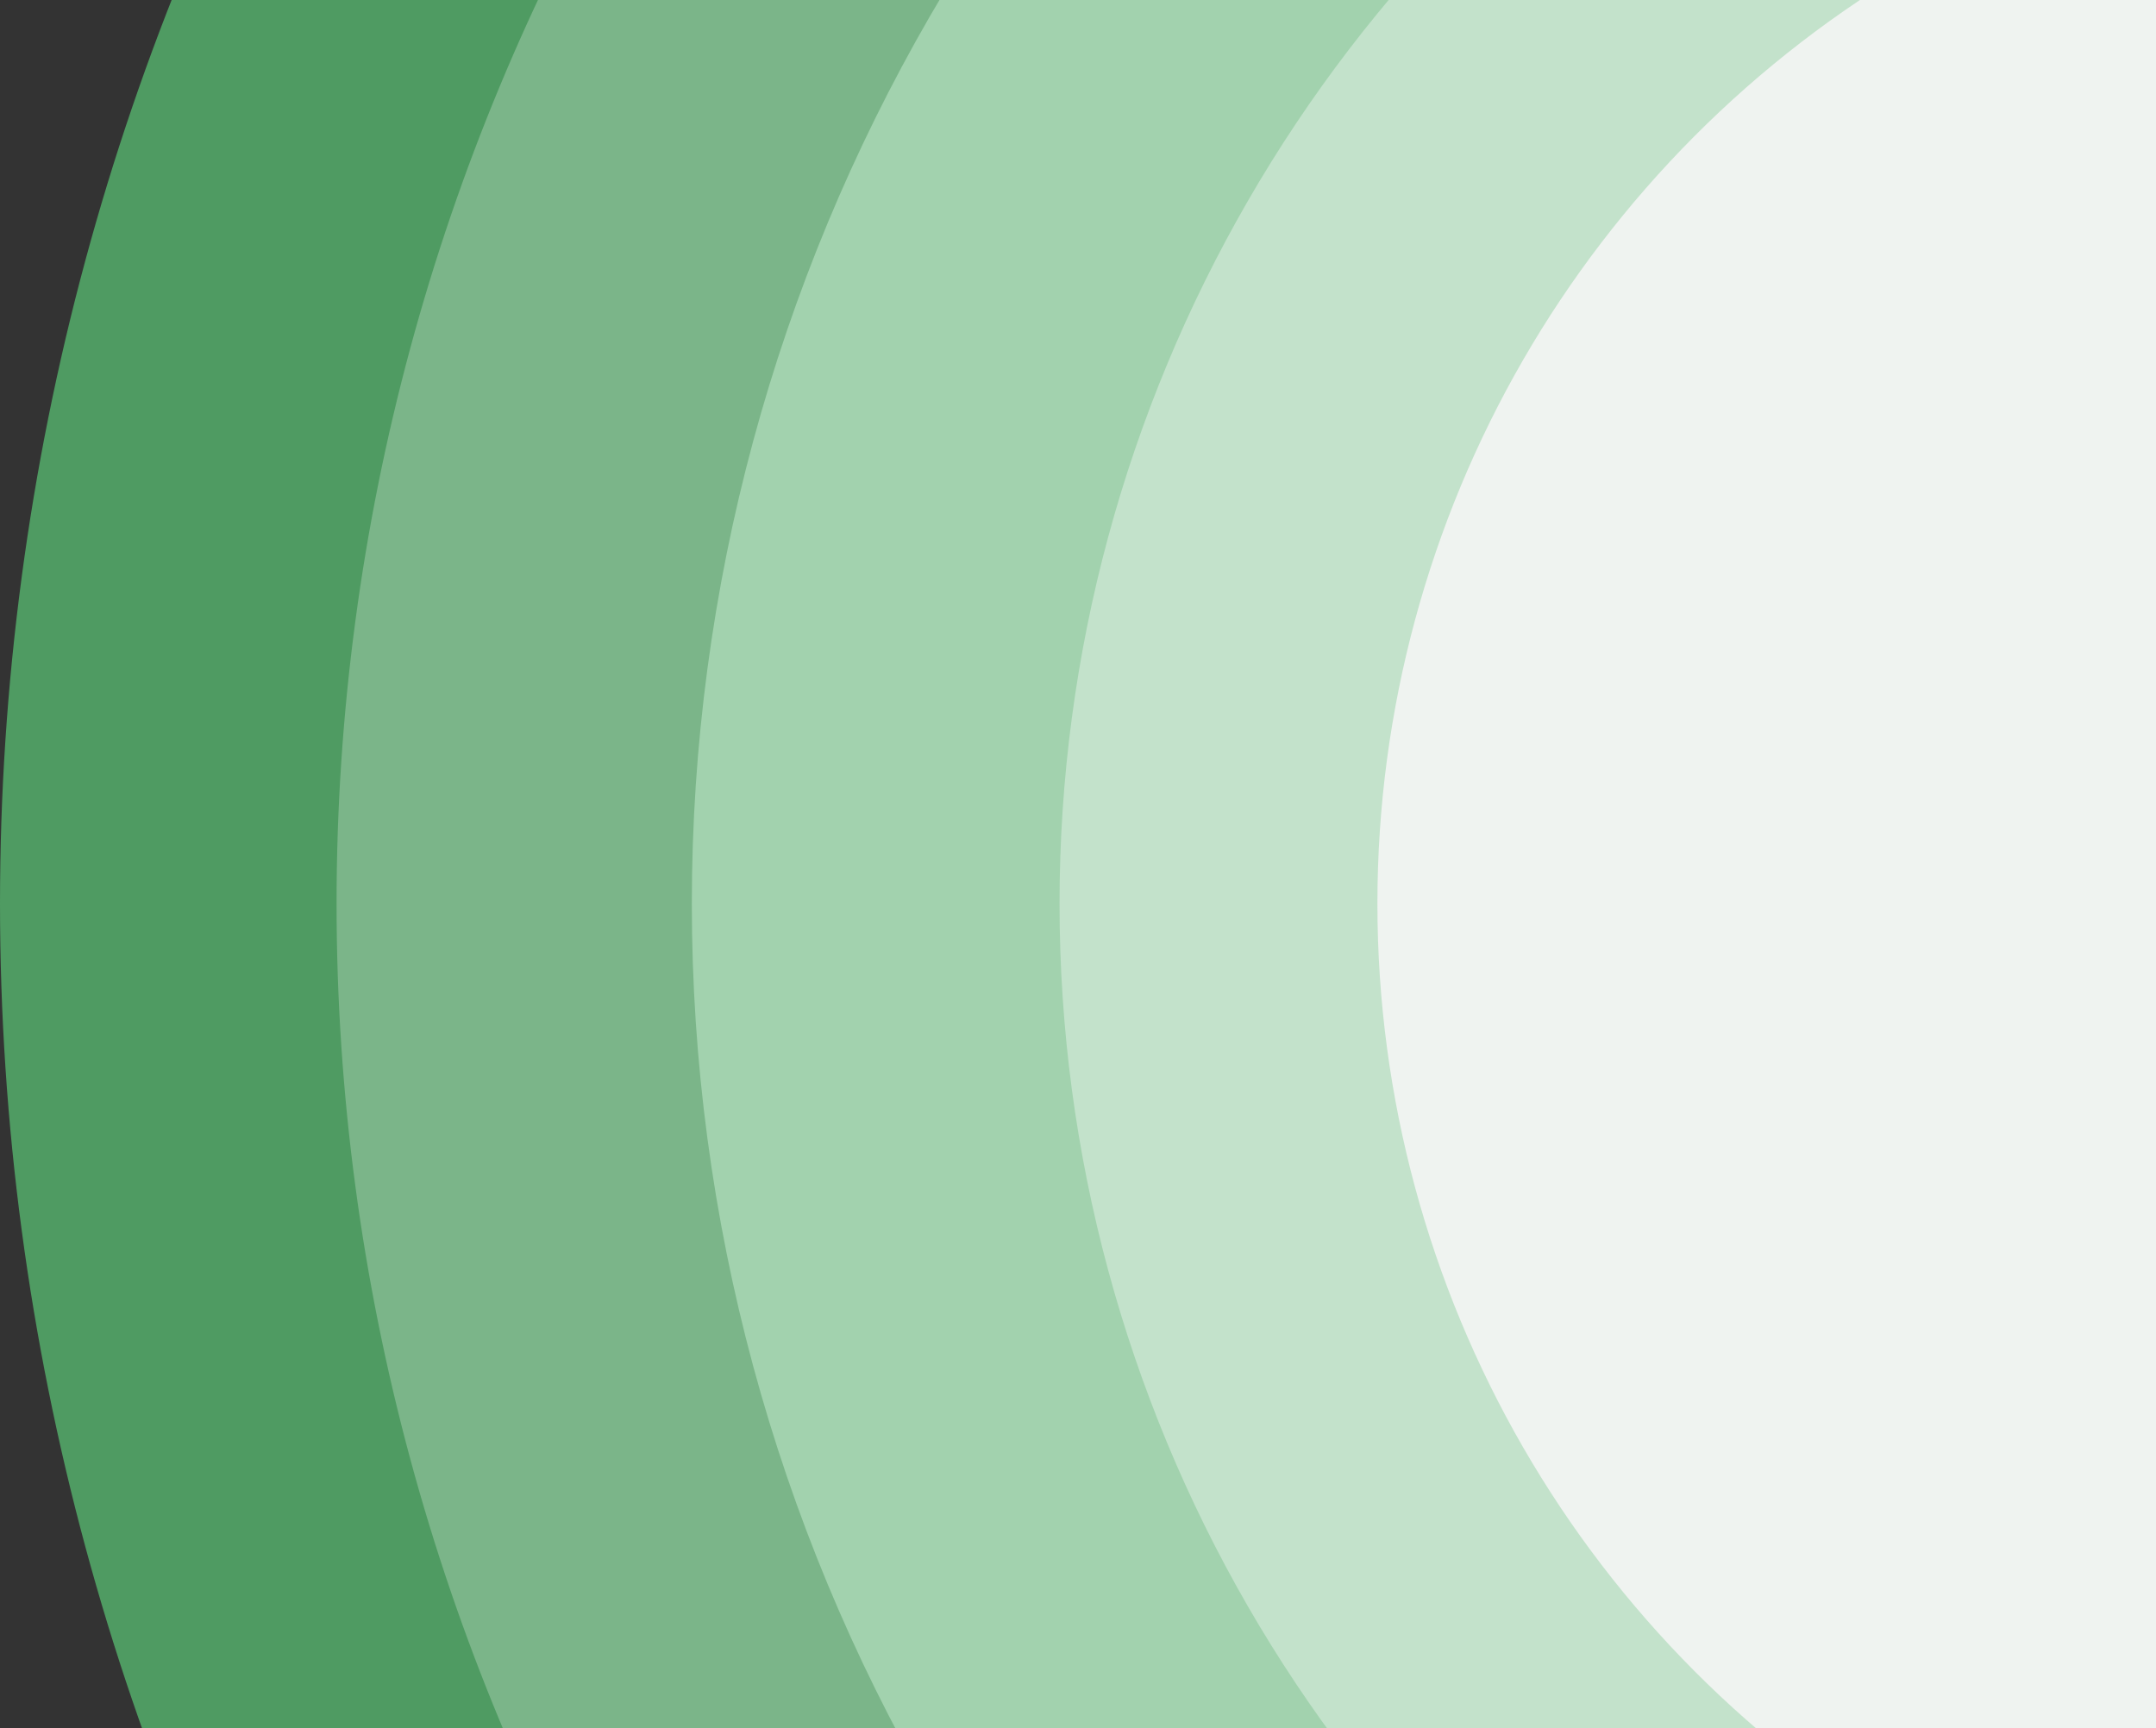 <svg width="464" height="372" viewBox="0 0 464 372" fill="none" xmlns="http://www.w3.org/2000/svg">
<rect x="0" y="0" width="464" height="372" fill="#333333" stroke="none"/>
<circle cx="530.5" cy="194.5" r="530.5" fill="#4F9B62"/>
<circle cx="530.501" cy="194.5" r="458.068" fill="#7BB589"/>
<circle cx="530.502" cy="194.5" r="381.611" fill="#A2D2AE"/>
<circle cx="530.5" cy="194.5" r="302.472" fill="#C3E2CB"/>
<circle cx="530.501" cy="194.5" r="234.064" fill="#EFF3F0"/>
</svg>
